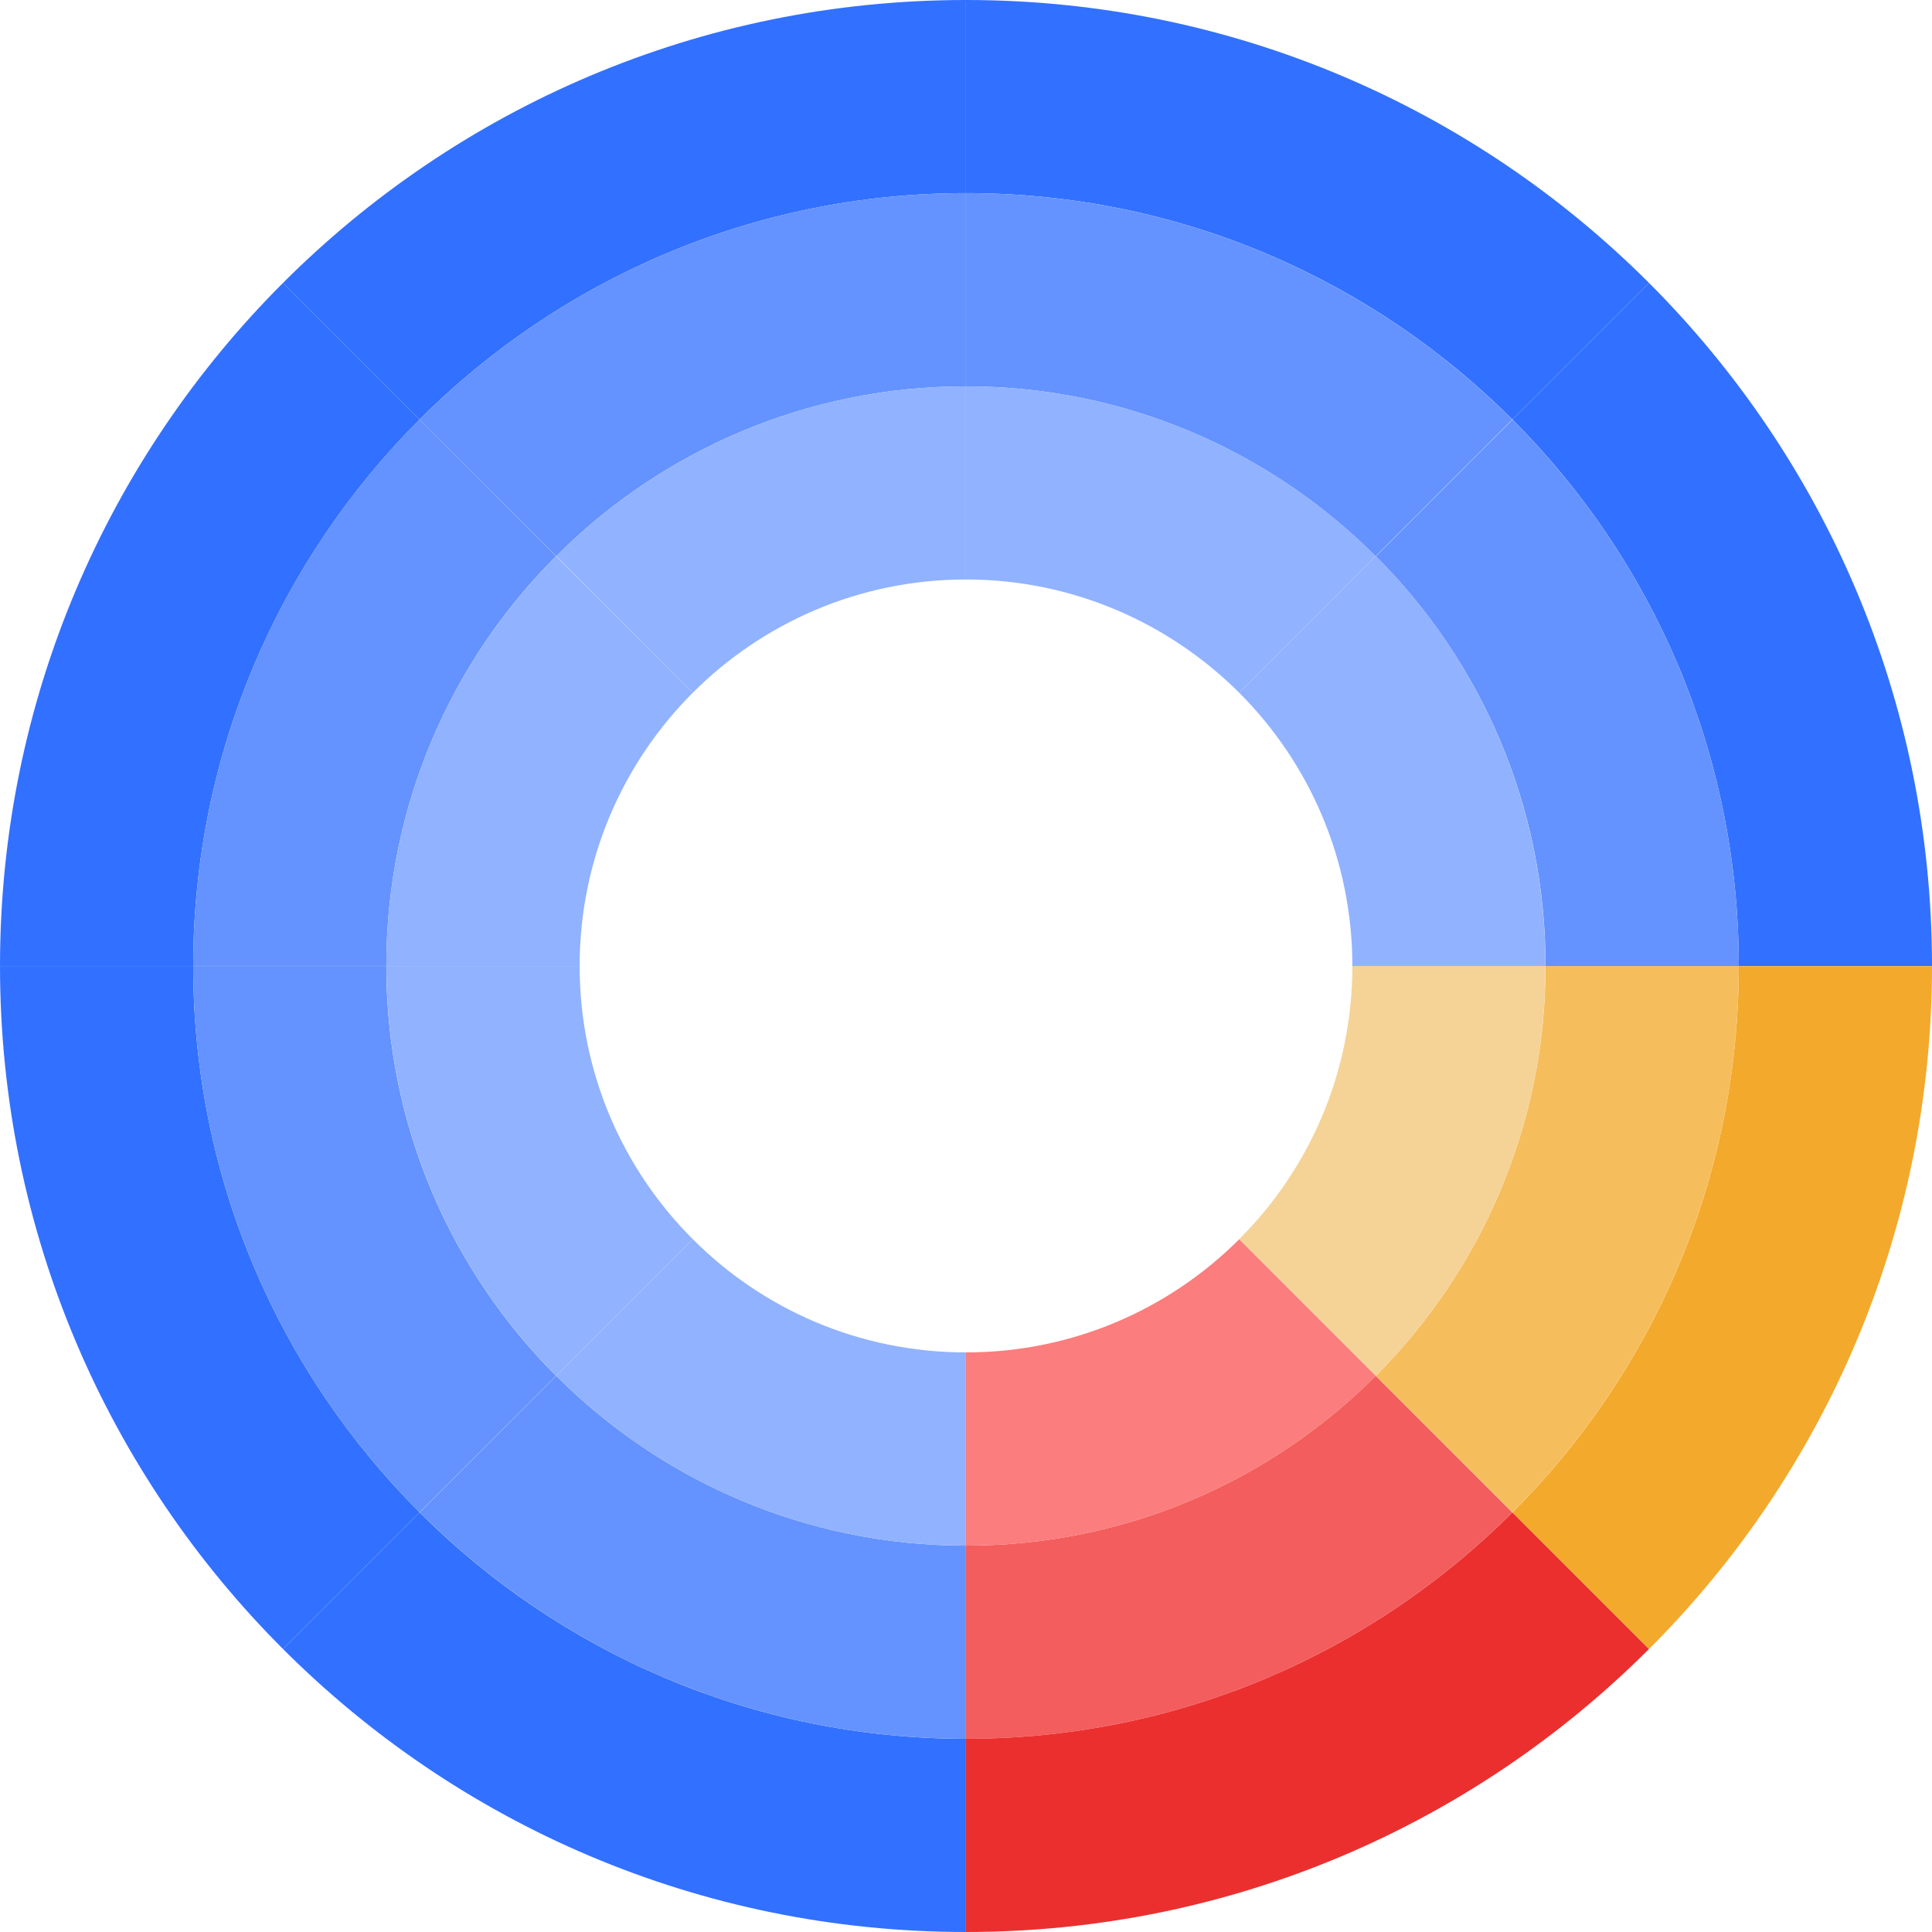 <svg preserveAspectRatio="none" width="100%" height="100%" overflow="visible" style="display: block;" viewBox="0 0 242 242" fill="none" xmlns="http://www.w3.org/2000/svg">
<g id="Group">
<path id="Vector" d="M120.992 217.796V242C87.579 242 57.335 228.453 35.447 206.549L52.559 189.434C70.099 206.976 94.285 217.796 120.992 217.796Z" fill="#3270FF"/>
<path id="Vector_2" d="M52.559 189.434L35.447 206.548C13.545 184.658 0 154.395 0 121.007H24.201C24.201 147.747 35.049 171.937 52.559 189.434Z" fill="#3270FF"/>
<path id="Vector_3" d="M52.545 52.551C35.049 70.063 24.201 94.282 24.201 121.007H0C0 87.575 13.545 57.342 35.447 35.437L52.545 52.551Z" fill="#3270FF"/>
<path id="Vector_4" d="M120.992 0V24.19C94.271 24.19 70.084 35.039 52.544 52.551L35.447 35.437C57.335 13.547 87.564 0 120.992 0Z" fill="#3270FF"/>
<path id="Vector_5" d="M206.553 35.437L189.441 52.551C171.931 35.039 147.744 24.19 120.993 24.19V0C154.406 0 184.665 13.547 206.553 35.437Z" fill="#3270FF"/>
<path id="Vector_6" d="M242 121.007H217.798C217.798 94.282 206.98 70.078 189.441 52.551L206.553 35.437C228.455 57.342 242 87.575 242 121.007Z" fill="#3270FF"/>
<path id="Vector_7" d="M189.426 189.434C171.916 206.976 147.729 217.796 120.978 217.796V193.606C141.038 193.606 159.181 185.484 172.328 172.335L189.426 189.434Z" fill="#F45D5D"/>
<path id="Vector_8" d="M206.553 206.549C184.665 228.453 154.406 242 120.993 242V217.796C147.744 217.796 171.916 206.976 189.441 189.434L206.553 206.549Z" fill="#EB2F2F"/>
<path id="Vector_9" d="M242 121.007C242 154.41 228.455 184.673 206.553 206.563L189.441 189.449C206.98 171.952 217.798 147.747 217.798 121.022H242V121.007Z" fill="#F3A92C"/>
<path id="Vector_10" d="M120.993 24.19V48.394C100.962 48.394 82.804 56.516 69.671 69.665L52.544 52.551C70.084 35.039 94.271 24.19 120.993 24.19Z" fill="#6493FF"/>
<path id="Vector_11" d="M189.426 52.551L172.328 69.665H172.299C159.152 56.516 141.008 48.394 120.978 48.394V24.19C147.729 24.19 171.916 35.039 189.426 52.551Z" fill="#6493FF"/>
<path id="Vector_12" d="M217.799 121.007C217.799 147.732 206.98 171.937 189.441 189.434L172.344 172.335C185.461 159.186 193.597 141.055 193.597 121.007H217.799Z" fill="#F6BD5C"/>
<path id="Vector_13" d="M172.343 172.335C159.196 185.484 141.052 193.606 120.993 193.606V169.401C134.361 169.401 146.462 163.991 155.231 155.221L172.343 172.335Z" fill="#FB7D7D"/>
<path id="Vector_14" d="M120.993 193.606V217.796C94.286 217.796 70.114 206.976 52.574 189.434L69.671 172.335C82.804 185.484 100.962 193.606 120.993 193.606Z" fill="#6493FF"/>
<path id="Vector_15" d="M120.993 169.401V193.606C100.962 193.606 82.804 185.484 69.671 172.335L86.783 155.221C95.524 163.991 107.624 169.401 120.993 169.401Z" fill="#91B2FF"/>
<path id="Vector_16" d="M193.582 121.007C193.582 141.07 185.461 159.201 172.329 172.335L155.217 155.221C163.986 146.479 169.396 134.363 169.396 121.007H193.582Z" fill="#F5D296"/>
<path id="Vector_17" d="M217.799 121.007H193.597C193.597 100.945 185.476 82.799 172.344 69.68L189.441 52.566C206.966 70.063 217.799 94.282 217.799 121.007Z" fill="#6493FF"/>
<path id="Vector_18" d="M193.582 121.007H169.396C169.396 107.637 163.986 95.535 155.217 86.764L172.314 69.665H172.343C185.461 82.784 193.582 100.945 193.582 121.007Z" fill="#91B2FF"/>
<path id="Vector_19" d="M172.314 69.665L155.216 86.765C146.447 78.023 134.346 72.584 120.978 72.584V48.394C141.023 48.394 159.181 56.531 172.314 69.665Z" fill="#91B2FF"/>
<path id="Vector_20" d="M120.993 48.394V72.584C107.624 72.584 95.524 78.023 86.783 86.765L69.671 69.665C82.804 56.531 100.962 48.394 120.993 48.394Z" fill="#91B2FF"/>
<path id="Vector_21" d="M69.656 69.665C56.509 82.785 48.388 100.945 48.388 120.993H24.201C24.201 94.268 35.049 70.063 52.544 52.536L69.656 69.665Z" fill="#6493FF"/>
<path id="Vector_22" d="M86.783 86.765C78.014 95.535 72.604 107.638 72.604 121.008H48.388C48.388 100.945 56.509 82.799 69.657 69.68L86.783 86.765Z" fill="#91B2FF"/>
<path id="Vector_23" d="M69.656 172.335L52.559 189.434C35.049 171.937 24.201 147.747 24.201 121.007H48.388C48.388 141.055 56.524 159.201 69.656 172.335Z" fill="#6493FF"/>
<path id="Vector_24" d="M86.783 155.221L69.671 172.335C56.524 159.186 48.403 141.055 48.403 121.007H72.604C72.604 134.363 78.013 146.465 86.783 155.221Z" fill="#91B2FF"/>
</g>
</svg>
